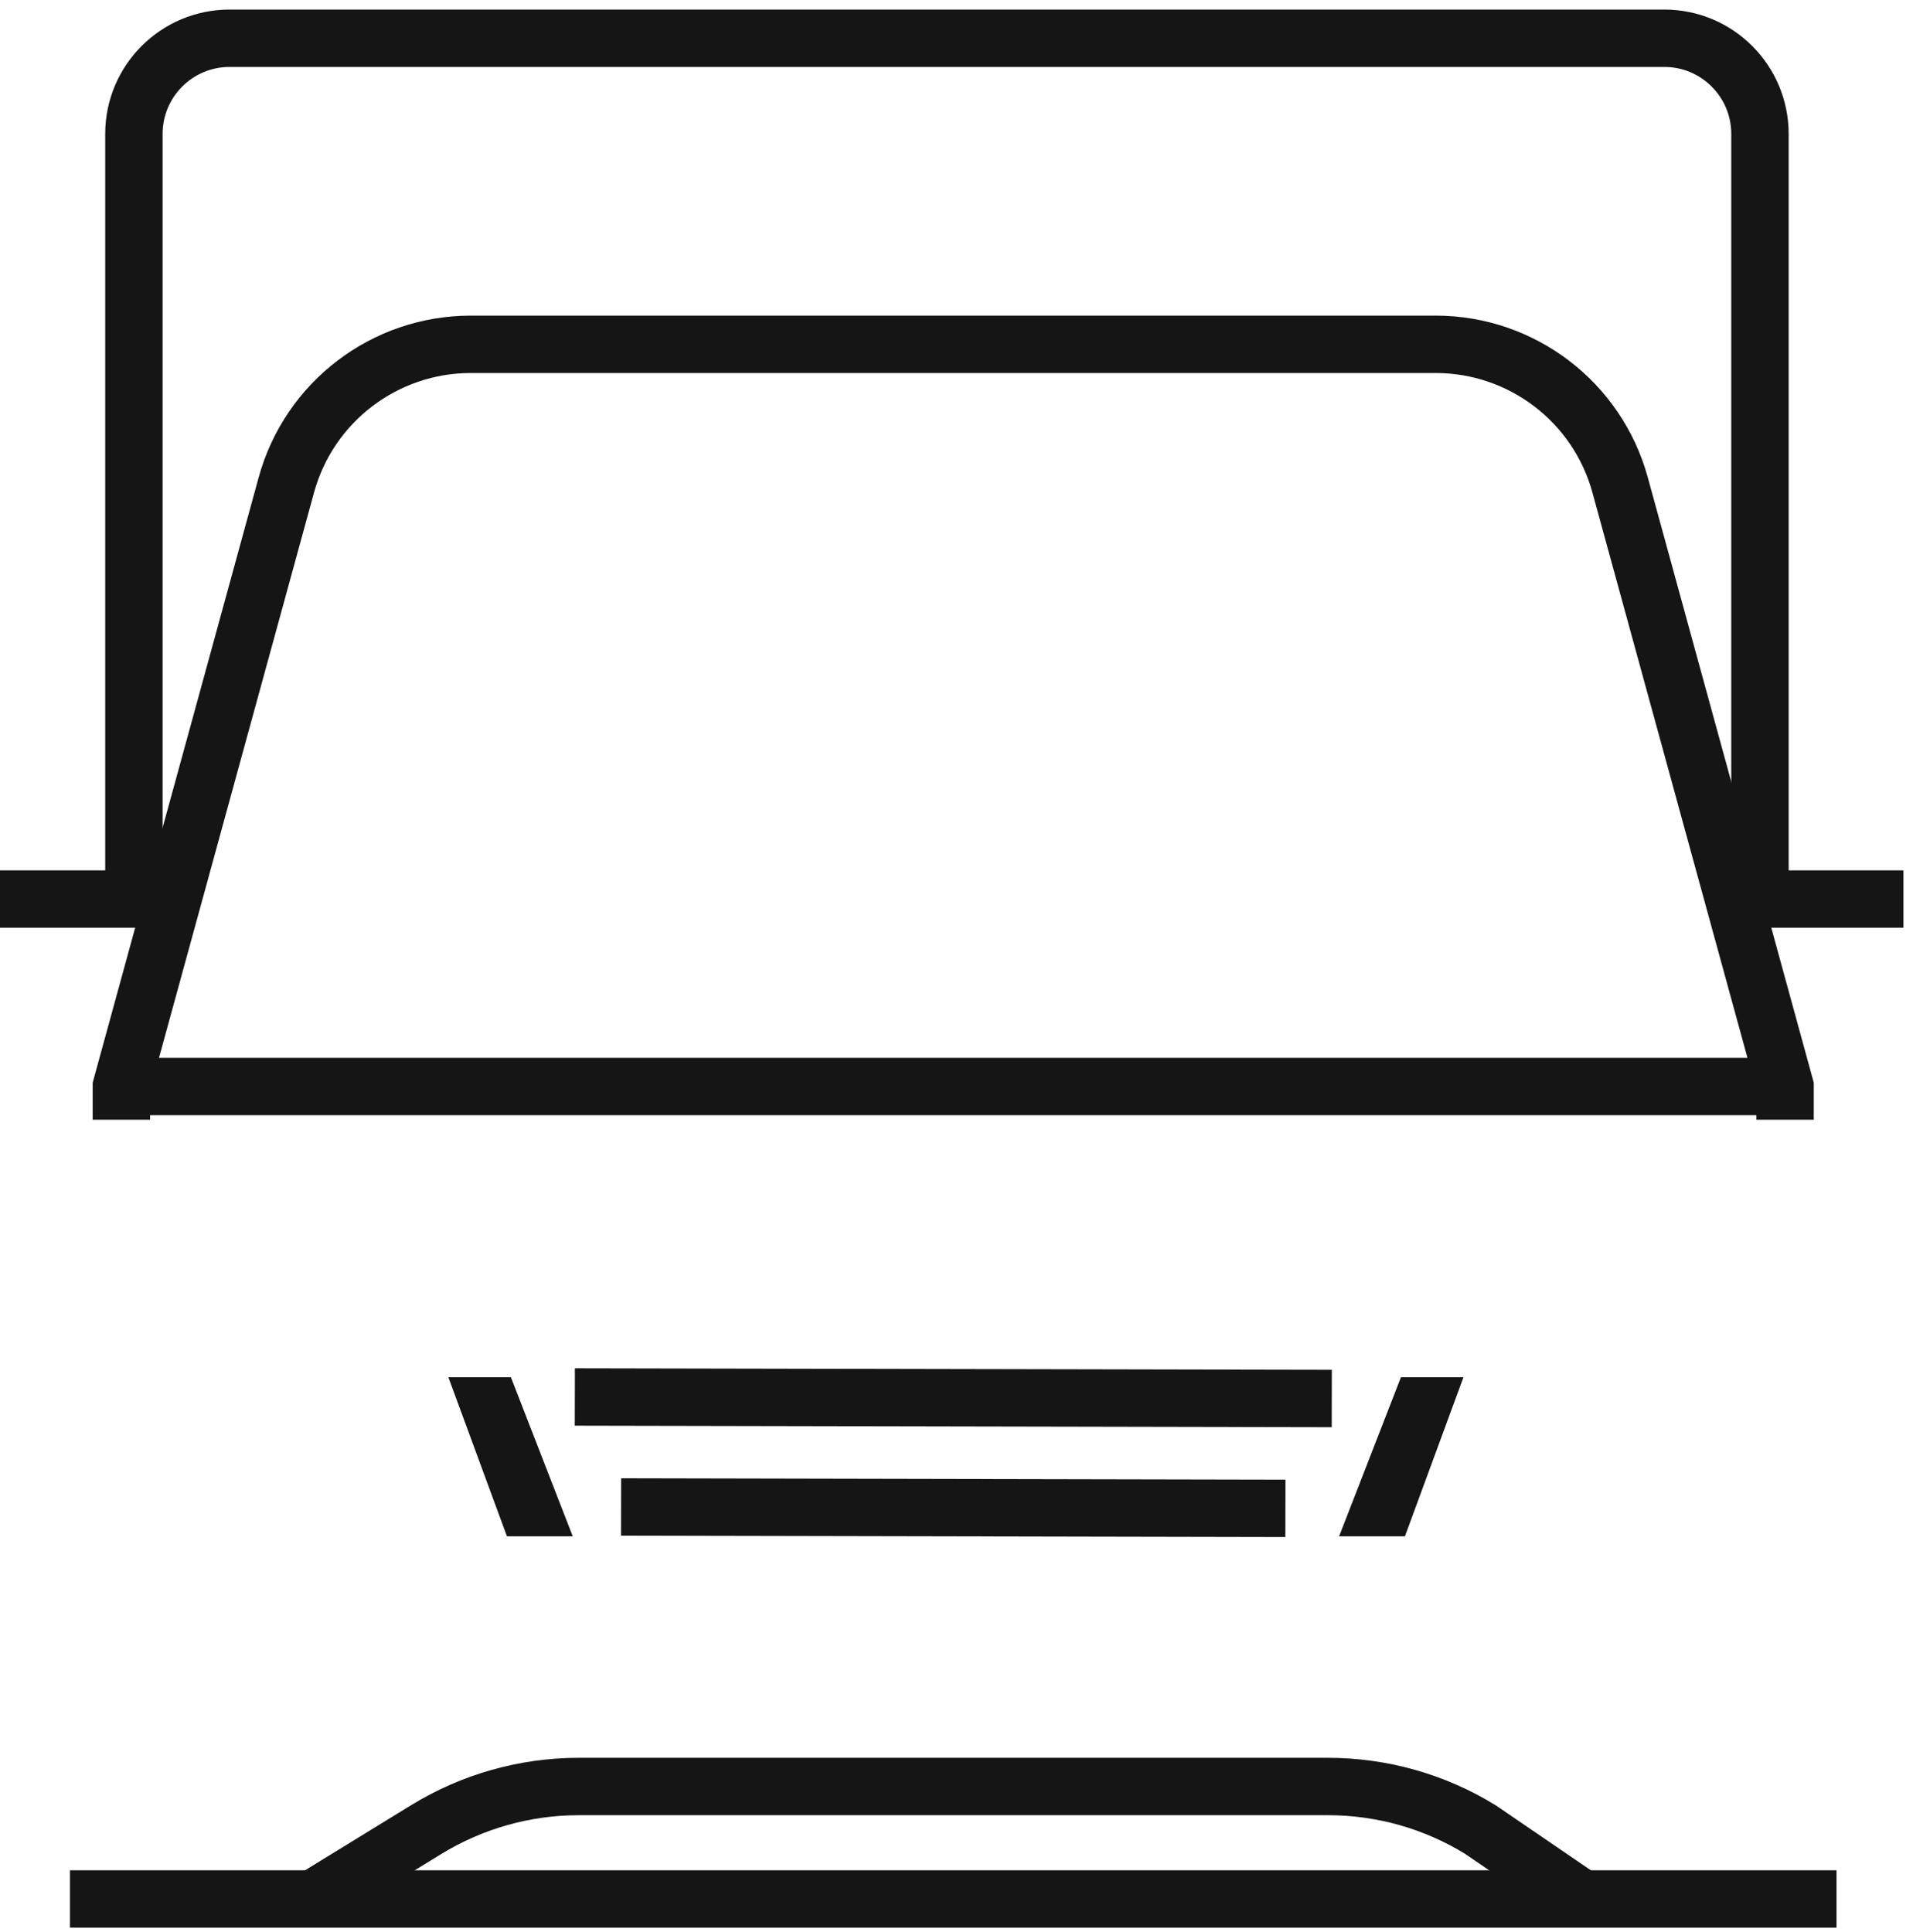 <svg width="100" height="101" viewBox="0 0 100 101" fill="none" xmlns="http://www.w3.org/2000/svg">
<path d="M16.369 99.274L22.273 95.65C24.673 94.178 27.433 93.394 30.249 93.394H69.417C72.233 93.394 74.993 94.17 77.393 95.65L82.697 99.274" stroke="#151515" stroke-width="3" stroke-miterlimit="10"/>
<path d="M92 46V7C92 4.239 89.761 2 87 2H12C9.239 2 7 4.239 7 7V46" stroke="#151515" stroke-width="3"/>
<path d="M78.281 99.272H3.657M6.345 58.536V56.8L14.968 25.355C16.159 21.011 20.107 18 24.612 18L75.046 18C79.55 18 83.499 21.012 84.69 25.355L93.313 56.8V58.536M96.001 99.272H78.273" stroke="#151515" stroke-width="3" stroke-miterlimit="10"/>
<path d="M91.5 47H99.5" stroke="#151515" stroke-width="3" stroke-miterlimit="10"/>
<path d="M8 47H0" stroke="#151515" stroke-width="3" stroke-miterlimit="10"/>
<path d="M6.441 56.8H93.425" stroke="#151515" stroke-width="3" stroke-miterlimit="10"/>
<path fill-rule="evenodd" clip-rule="evenodd" d="M70 80.316L73.232 72H76.5L73.441 80.316H70Z" fill="#151515"/>
<path fill-rule="evenodd" clip-rule="evenodd" d="M29.94 80.316L26.708 72H23.44L26.5 80.316H29.94Z" fill="#151515"/>
<path d="M30.049 73.031L69.617 73.111" stroke="#151515" stroke-width="3" stroke-miterlimit="10"/>
<path d="M32.465 78.781L67.193 78.853" stroke="#151515" stroke-width="3" stroke-miterlimit="10"/>
</svg>
